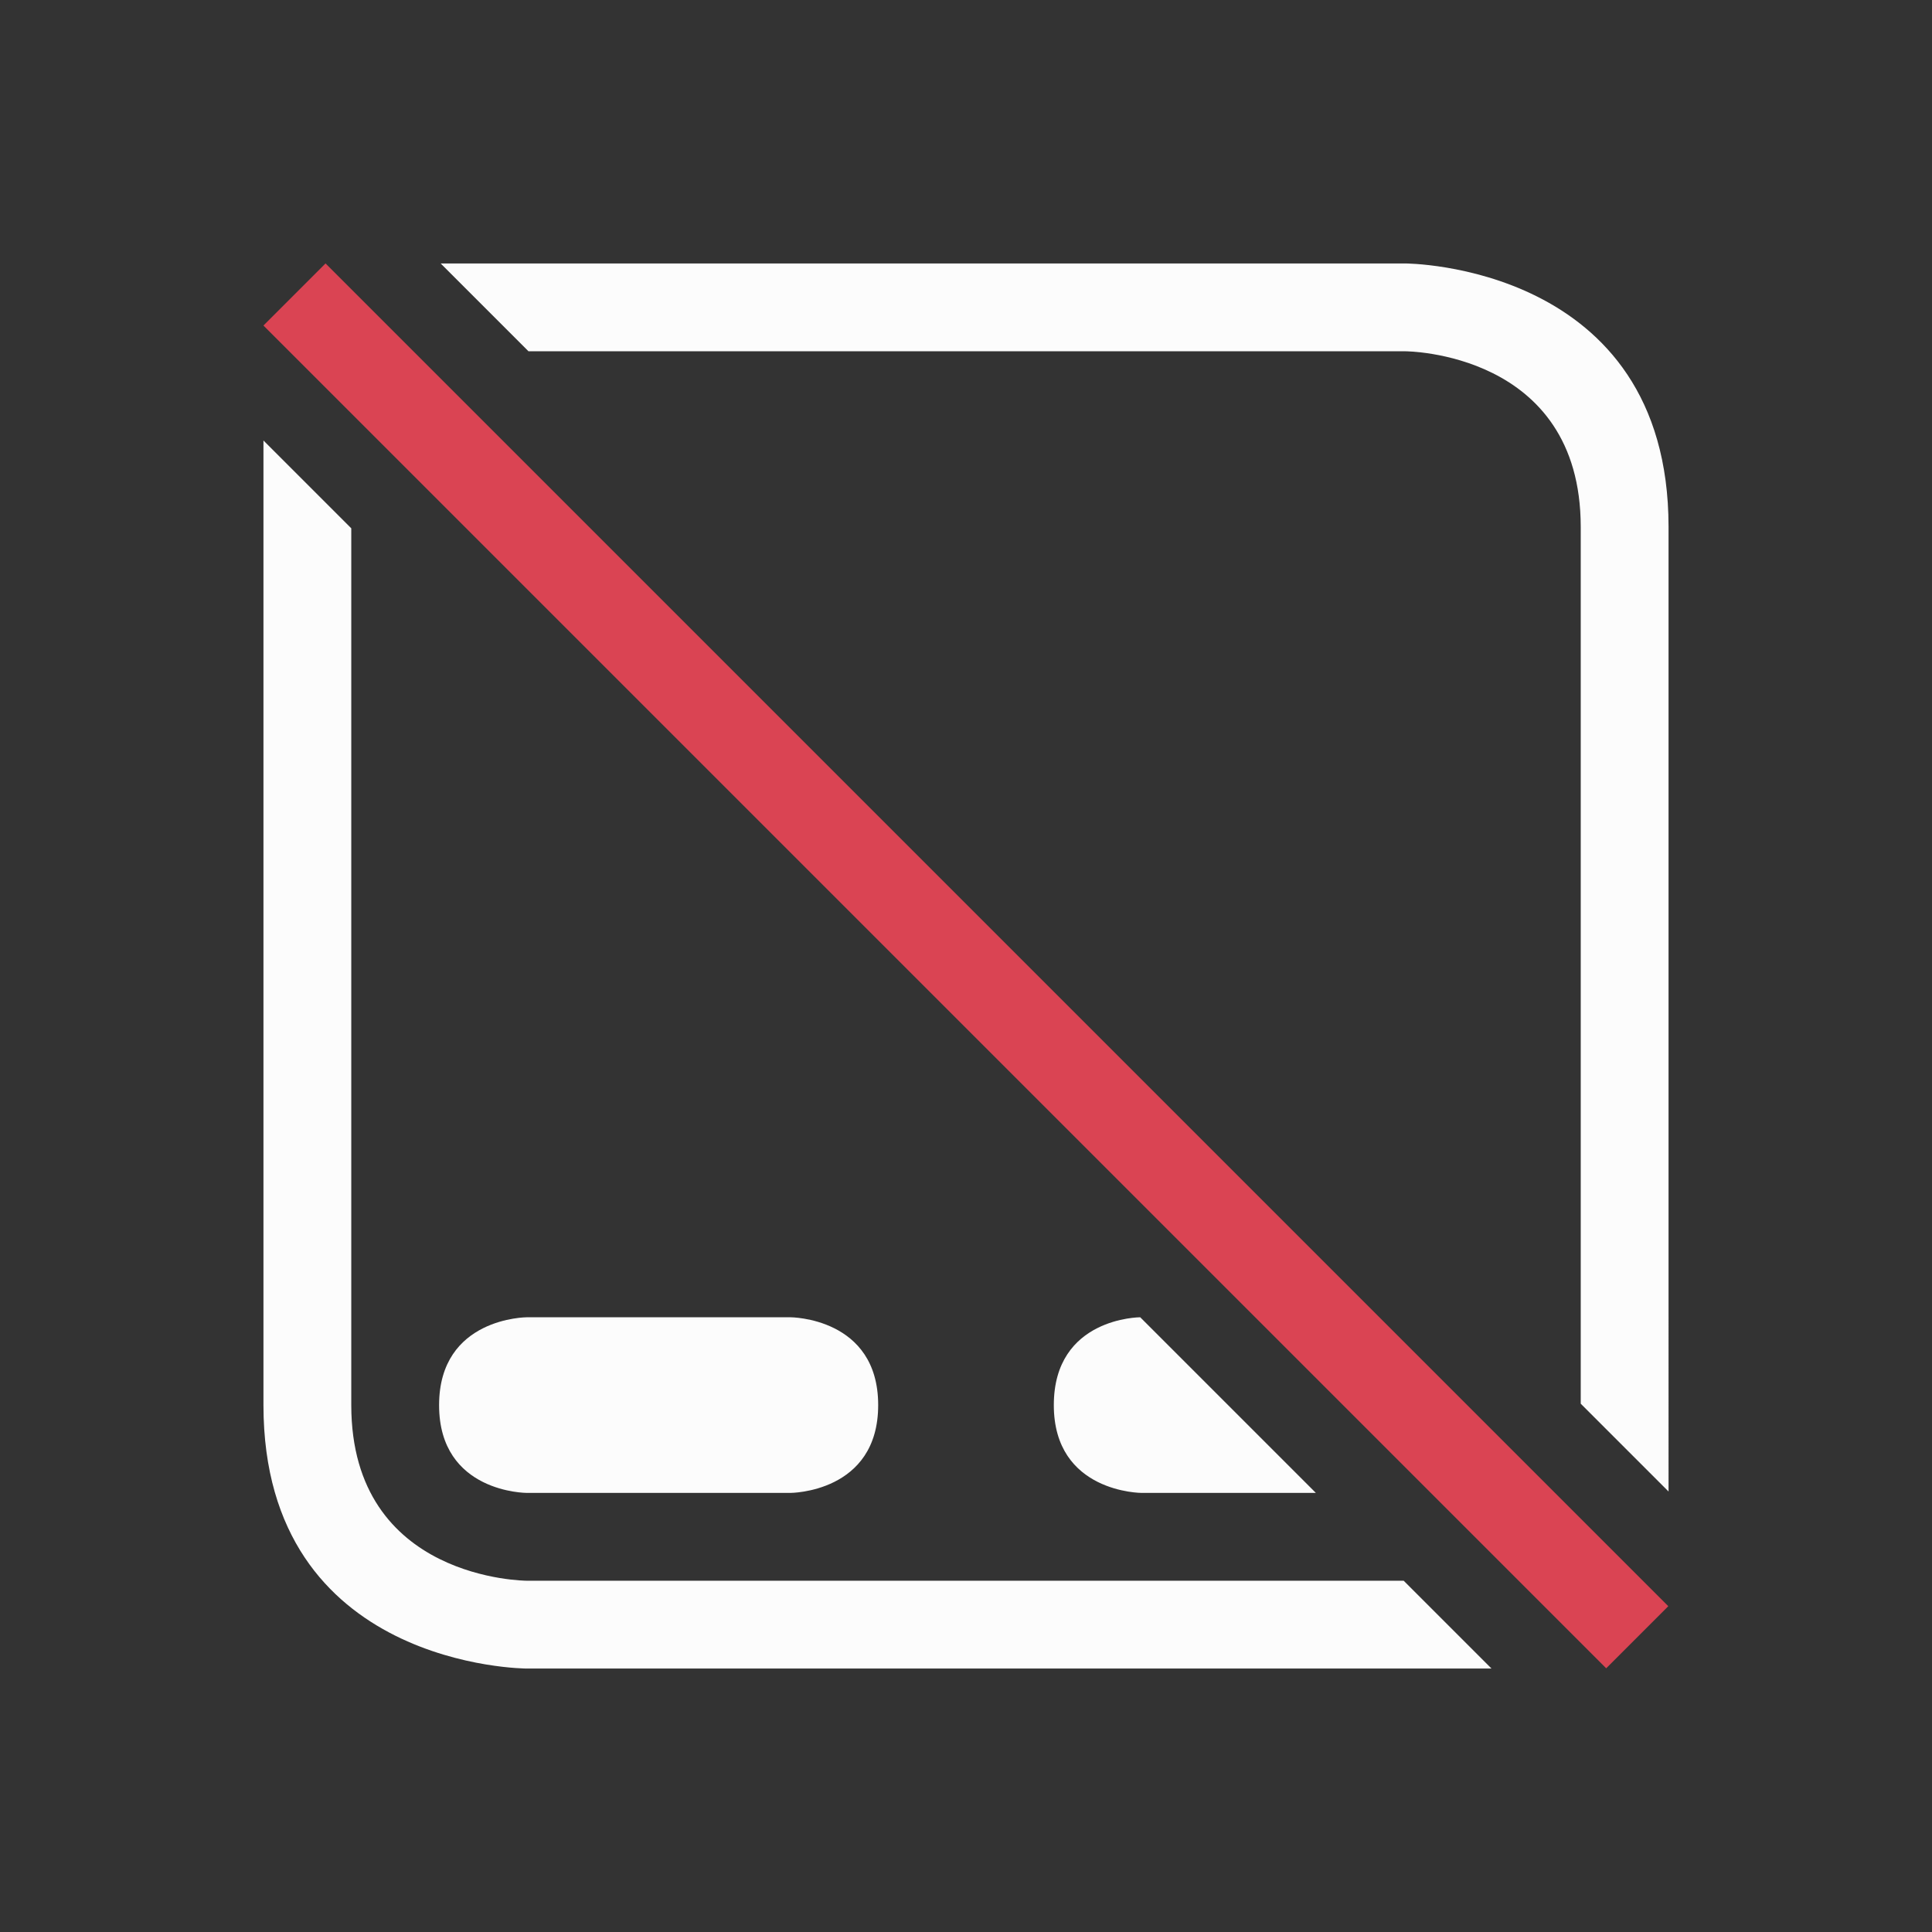 <svg viewBox="0 0 22 22" xmlns="http://www.w3.org/2000/svg"><rect x="0" y="0" width="22" height="22" fill="#333333" stroke="none"/><style type="text/css" id="current-color-scheme">.ColorScheme-Text{color:#fcfcfc;}.ColorScheme-NegativeText{color:#da4453;}</style><path d="m 5.018,3 1,1 H 16 c 0,0 2,0 2,2 0,2 0,9.984 0,9.984 l 1,1 C 19,16.984 19,9 19,6 19,3 16,3 16,3 Z M 3,5.016 C 3,5.016 3,13 3,16 c 0,3 3,3 3,3 h 10.984 l -1,-1 H 6 C 6,18 4,18 4,16 4,14 4,6.016 4,6.016 Z M 6,15 C 6,15 5,15 5,16.001 5,17.002 6,17 6,17 h 3 c 0,0 1,0 1,-1 0,-1 -1,-1 -1,-1 z m 6,1 c 0,1 1,1 1,1 h 1.984 l -2,-2 C 12.984,15 12,15 12,16 Z" style="fill:currentColor;fill-opacity:1;stroke:none" class="ColorScheme-Text"/><path d="m-.5 4.743h1v21.627h-1z" style="fill:currentColor;fill-opacity:1;stroke:none" class="ColorScheme-NegativeText" transform="matrix(.707 -.707 .707 .707 0 0)"/></svg>
